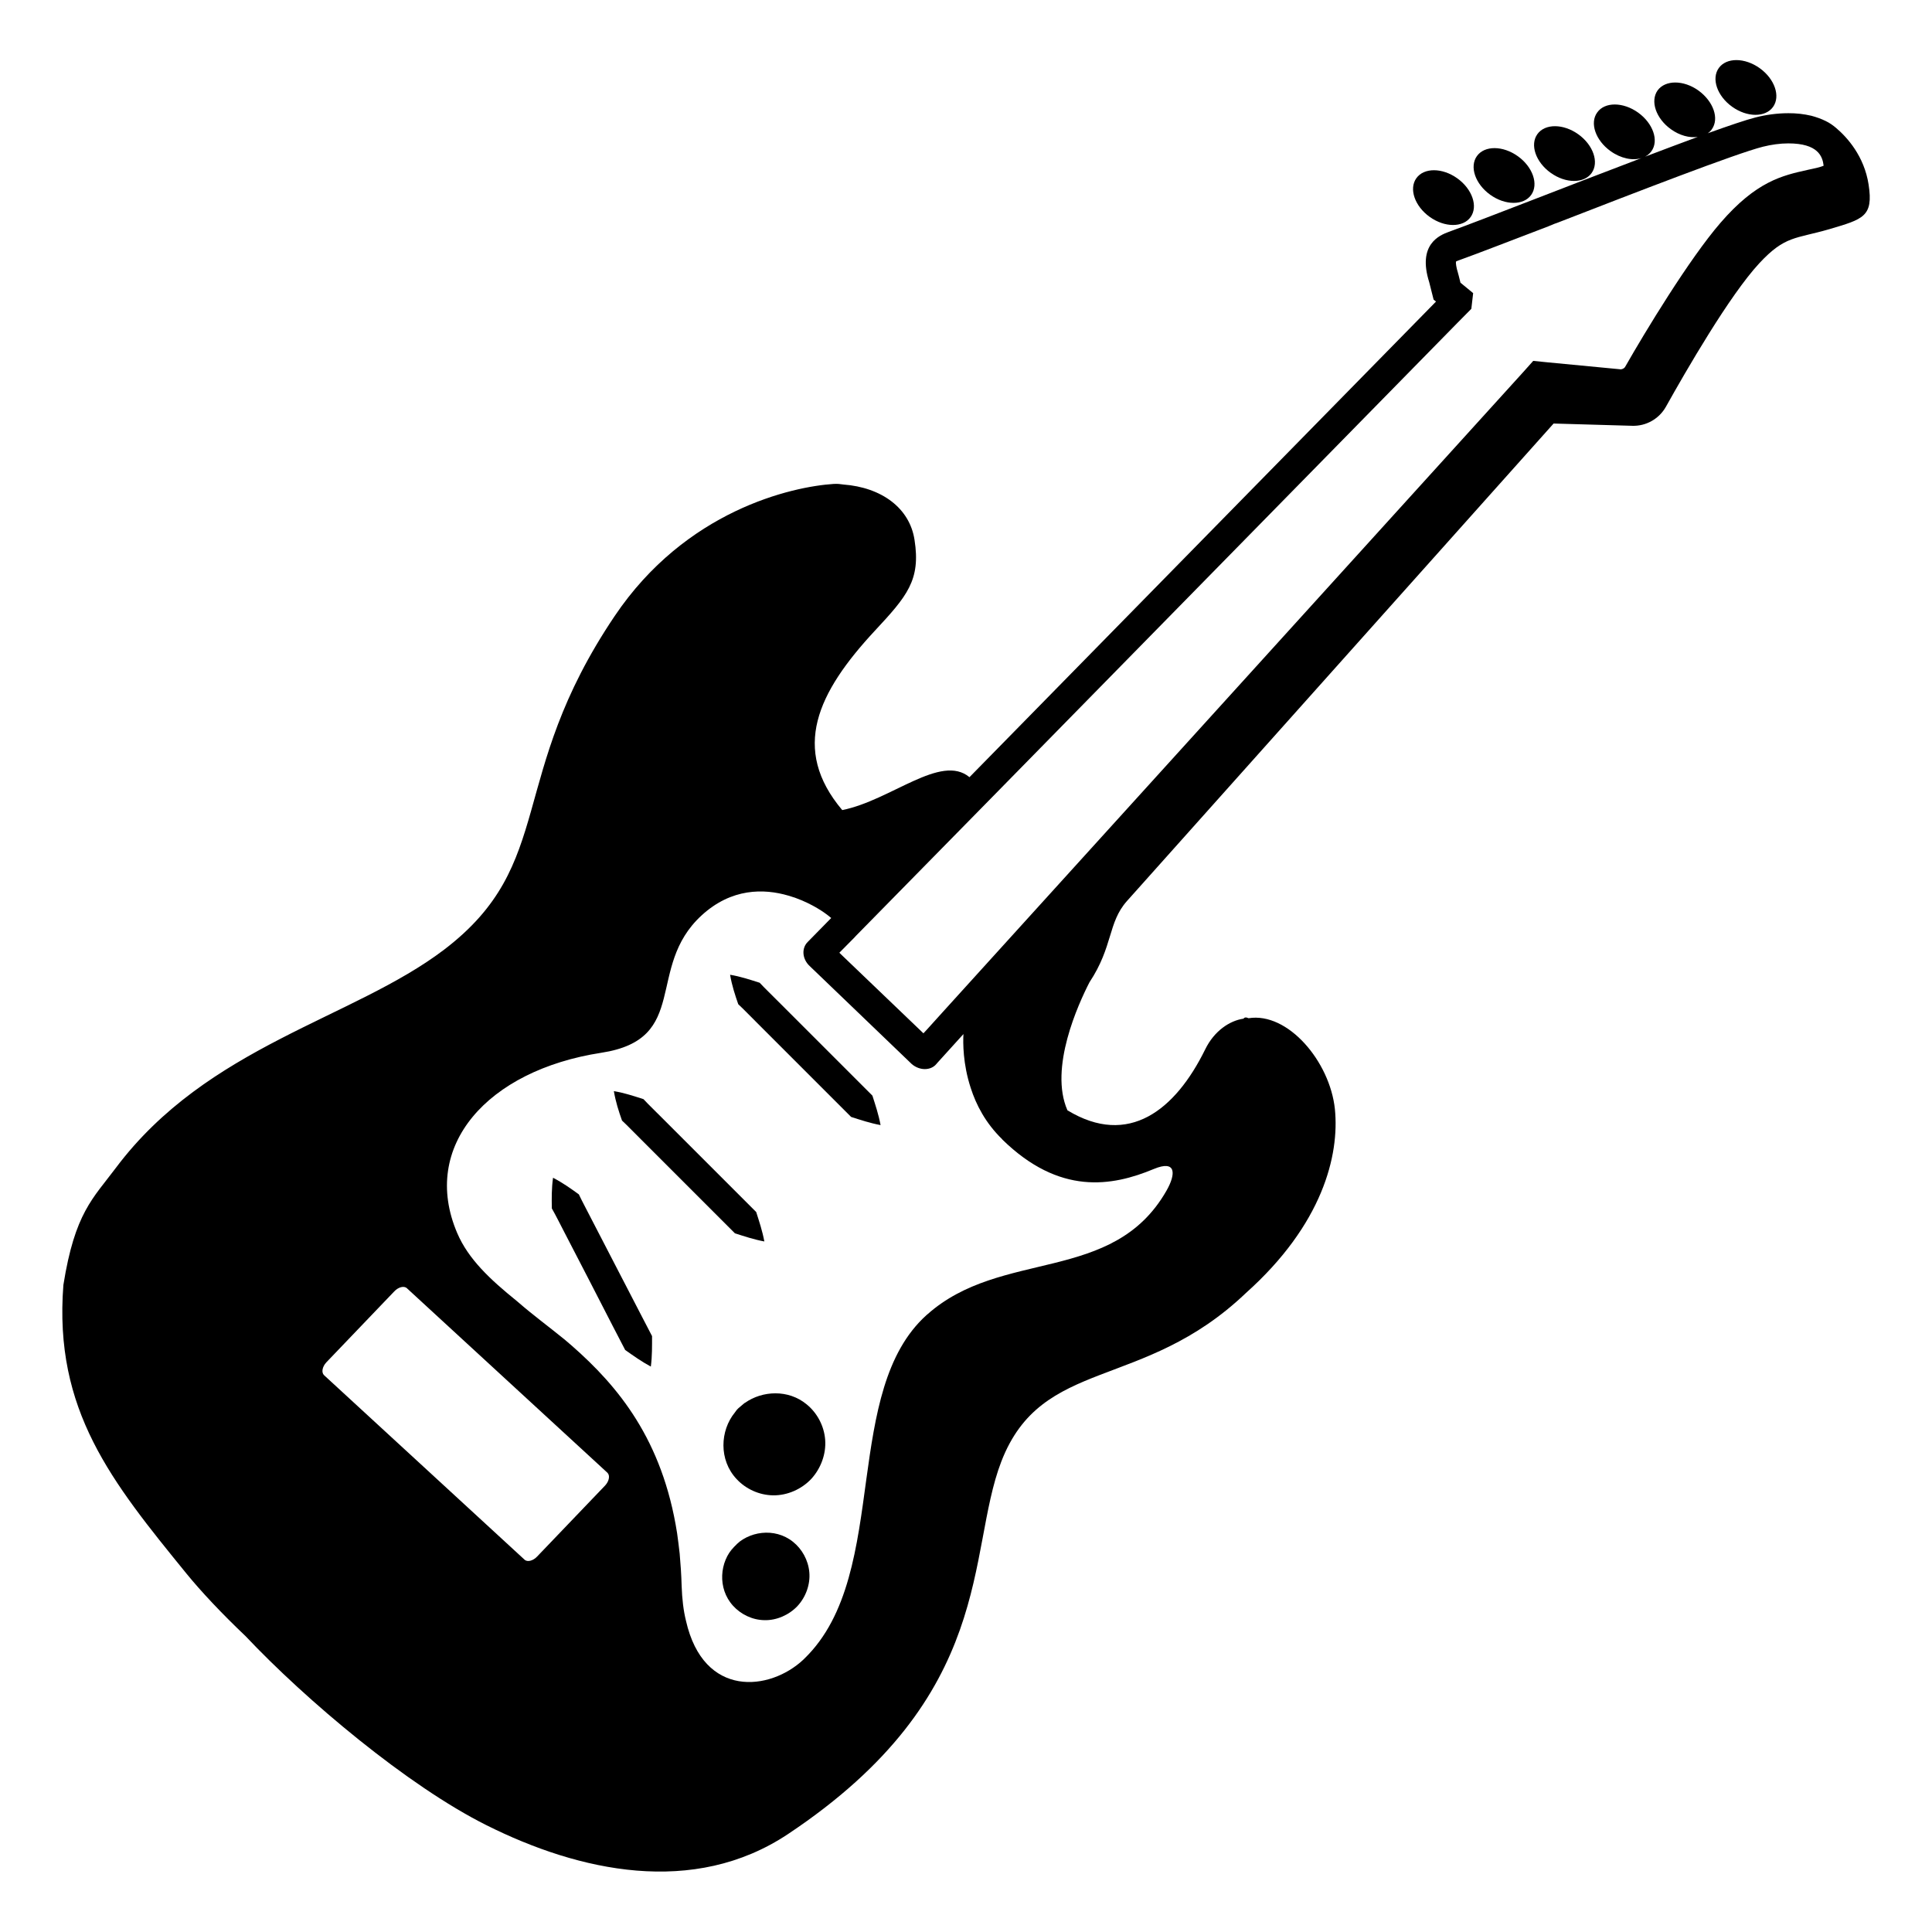 <svg viewBox="0 0 128 128" xmlns="http://www.w3.org/2000/svg" xmlns:xlink="http://www.w3.org/1999/xlink">
  <g>
    <path d="M123.8,12.23c-0.29-1.89-1.43-3.14-2.15-3.75c-0.21-0.18-0.44-0.34-0.69-0.46c-0.3-0.15-0.62-0.26-0.95-0.35 c-0.25-0.06-0.5-0.1-0.75-0.13c-0.26-0.03-0.52-0.04-0.78-0.04c-0.75,0-1.51,0.11-2.17,0.28c-0.63,0.16-1.75,0.54-3.17,1.05 c0.11-0.07,0.2-0.16,0.27-0.26c0.51-0.71,0.11-1.85-0.88-2.57c-0.99-0.71-2.2-0.71-2.71-0.01c-0.5,0.71-0.11,1.86,0.88,2.57 c0.58,0.42,1.24,0.59,1.78,0.51c-1.06,0.39-2.25,0.84-3.49,1.31c0.17-0.09,0.31-0.21,0.42-0.36c0.51-0.7,0.11-1.85-0.88-2.56 c-0.99-0.71-2.21-0.72-2.71-0.01c-0.51,0.7-0.11,1.85,0.88,2.56c0.68,0.49,1.47,0.65,2.06,0.46c-4.8,1.82-10.4,4.03-12.77,4.89 c-0.63,0.23-2.09,0.84-1.3,3.34l0.29,1.15l0.16,0.13L64.23,51.49c-1.9-1.58-5.19,1.53-8.43,2.18c-3.41-4.05-1.65-7.78,2.16-11.88 c2.13-2.29,3.05-3.35,2.63-6.02c-0.32-2.11-2.18-3.48-4.72-3.67c-0.19-0.03-0.38-0.05-0.57-0.04h-0.05 c-2.81,0.18-9.82,1.76-14.53,8.76c-7.21,10.7-3.79,16.38-11.3,22.1c-6.04,4.59-15.67,6.36-21.74,14.45 c-1.52,2.03-2.72,2.98-3.48,7.76c-0.65,8.31,3.21,13.05,8.15,19.12c0.97,1.19,2.33,2.64,3.92,4.15 c3.99,4.23,10.74,9.92,15.97,12.53c6.12,3.06,13.71,4.75,19.97,0.58C66.07,112.28,64,102.9,66.34,96.83 c2.69-6.96,9.36-4.63,16.2-11.16c5.08-4.54,6.21-9.12,5.9-12.19c-0.33-3.15-3.11-6.44-5.72-6.02c-0.17-0.08-0.27-0.06-0.34,0.03 c-0.9,0.13-1.93,0.8-2.53,2.03c-1.98,4.03-5.08,6.5-9.13,4.04c-1.23-2.8,0.73-7.06,1.46-8.48c1.58-2.39,1.21-3.95,2.48-5.38 c11.31-12.66,27.04-30.26,28.27-31.64l5.21,0.15c0.92,0.03,1.78-0.46,2.23-1.26c1.33-2.38,4.22-7.39,6.19-9.51 c1.71-1.84,2.38-1.6,4.65-2.26C123.43,14.52,124.13,14.36,123.8,12.23z M40.09,98.42l-4.5,4.7c-0.27,0.29-0.65,0.39-0.84,0.21 L21.47,91.11c-0.19-0.18-0.12-0.56,0.15-0.85l4.5-4.7c0.27-0.29,0.65-0.39,0.84-0.21l13.28,12.22 C40.43,97.75,40.36,98.13,40.09,98.42z M76.44,77.45c1.51-0.63,1.47,0.34,0.84,1.44c-3.55,6.21-10.94,3.82-15.85,8.2 c-0.02,0.01-0.04,0.03-0.06,0.05c-2.75,2.49-3.39,6.62-3.97,10.84c-0.61,4.48-1.16,9.06-4.11,11.91l-0.06,0.06 c-2.22,2.09-6.61,2.58-7.78-2.56c-0.17-0.68-0.26-1.45-0.29-2.33c-0.02-0.74-0.07-1.45-0.13-2.13c-0.05-0.46-0.11-0.91-0.17-1.35 c-0.97-6.21-3.92-9.74-6.96-12.41c-0.16-0.14-0.32-0.28-0.49-0.42c-1.07-0.87-2.13-1.65-3.06-2.46c-0.04-0.04-0.09-0.08-0.13-0.11 c-1.73-1.4-3.19-2.75-3.93-4.49c-2.46-5.76,2.01-10.78,9.54-11.94c5.95-0.91,2.89-5.64,6.65-9.1c1.98-1.82,4.13-1.79,5.76-1.31 c0.01,0,0.03,0,0.04,0.01c1.22,0.36,2.14,0.97,2.46,1.21c0.06,0.04,0.17,0.13,0.33,0.26l-1.56,1.59c-0.42,0.42-0.36,1.13,0.13,1.59 l0.74,0.71l6.03,5.79c0.26,0.22,0.57,0.33,0.86,0.33c0.3,0,0.58-0.11,0.77-0.34l0.05-0.06l1.74-1.92 c-0.03,0.57-0.04,1.97,0.48,3.56c0.36,1.13,0.99,2.34,2.09,3.41v0.01C70.19,79.2,73.66,78.61,76.44,77.45z M120.41,11.11 c-0.23,0.05-0.45,0.1-0.67,0.15c-1.66,0.37-3.38,0.75-5.76,3.51c-2.06,2.38-5.01,7.25-6.29,9.5c-0.05,0.11-0.16,0.18-0.3,0.2 l-4.81-0.46l-1-0.1l-0.67,0.75L69.09,59.74l-6.63,7.31l-1.03,1.14l-0.25,0.27l-5.47-5.24l-0.1-0.1l1-1.01l0.09-0.1l8.83-8.99 l31.04-31.64l0.91-0.92l0.12-1.04l-0.84-0.69l-0.13-0.52l-0.02-0.06L96.6,18.1c-0.13-0.41-0.15-0.66-0.14-0.77 c0.05-0.03,0.12-0.06,0.21-0.09c1.28-0.46,3.41-1.29,5.9-2.24c0.14-0.06,0.27-0.11,0.41-0.17c0.13-0.04,0.25-0.09,0.38-0.14 c4.92-1.91,11.65-4.52,13.44-4.97c0.56-0.14,1.14-0.22,1.68-0.22c1.97,0,2.27,0.86,2.34,1.48 C120.73,11.02,120.6,11.06,120.41,11.11z"/>
    <path d="M53.44,93.04c-1.21-1-2.93-0.91-4.08-0.1c-0.01,0.01-0.03,0.01-0.04,0.02c-0.07,0.05-0.13,0.12-0.2,0.17 c-0.09,0.08-0.19,0.15-0.27,0.24c-0.07,0.07-0.11,0.15-0.17,0.22c-0.97,1.19-1.07,3.13,0.12,4.4c0.6,0.65,1.49,1.07,2.43,1.08 c0.93,0.01,1.87-0.4,2.52-1.09c0.64-0.7,0.99-1.66,0.92-2.59C54.6,94.46,54.13,93.6,53.44,93.04z"/>
    <path d="M52.54,102.15c-1.22-0.98-2.98-0.7-3.9,0.32c0.12-0.13,0.25-0.24,0.4-0.34c-0.14,0.1-0.27,0.21-0.4,0.35 c-0.12,0.13-0.22,0.27-0.31,0.41c0.09-0.15,0.19-0.29,0.31-0.42c-0.96,0.98-1.13,2.76-0.07,3.92c0.51,0.56,1.27,0.94,2.08,0.95 c0.8,0.02,1.62-0.34,2.18-0.93c0.56-0.6,0.86-1.44,0.79-2.24C53.55,103.36,53.13,102.62,52.54,102.15z"/>
    <path d="M48.37,64.58c0.71,0.12,1.33,0.33,1.96,0.53c0.4,0.43,0.83,0.83,1.24,1.25l2.49,2.49l2.49,2.49l1.25,1.25 c0.2,0.63,0.41,1.25,0.54,1.95c-0.7-0.13-1.32-0.34-1.95-0.54l-1.25-1.25l-2.49-2.49l-2.49-2.49c-0.42-0.41-0.82-0.84-1.25-1.24 C48.7,65.92,48.49,65.29,48.37,64.58z"/>
    <path d="M40.67,72.29c0.71,0.12,1.33,0.33,1.96,0.53c0.4,0.43,0.83,0.83,1.24,1.25l2.49,2.49l2.49,2.49l1.25,1.25 c0.2,0.63,0.41,1.25,0.54,1.95c-0.7-0.13-1.32-0.34-1.95-0.54l-1.25-1.25l-2.49-2.49l-2.49-2.49c-0.42-0.41-0.82-0.84-1.25-1.24 C40.99,73.62,40.79,73,40.67,72.29z"/>
    <path d="M36.64,78.03c0.64,0.33,1.17,0.71,1.71,1.1c0.25,0.53,0.54,1.05,0.8,1.57l1.62,3.13l1.62,3.13l0.81,1.56 c0,0.66,0.01,1.32-0.08,2.02c-0.63-0.34-1.16-0.72-1.7-1.1l-0.81-1.56L39,84.75l-1.62-3.13c-0.27-0.52-0.53-1.05-0.82-1.56 C36.55,79.4,36.54,78.74,36.64,78.03z"/>
    <ellipse cx="95.6" cy="13.11" rx="1.57" ry="2.21" transform="matrix(0.583 -0.813 0.813 0.583 29.242 83.172)"/>
    <ellipse cx="99.61" cy="11.65" rx="1.57" ry="2.21" transform="matrix(0.583 -0.813 0.813 0.583 32.103 85.818)"/>
    <ellipse cx="103.61" cy="10.2" rx="1.57" ry="2.21" transform="matrix(0.583 -0.813 0.813 0.583 34.955 88.463)"/>
    <ellipse cx="115.63" cy="5.82" rx="1.57" ry="2.21" transform="matrix(0.583 -0.813 0.813 0.583 43.528 96.409)"/>
  </g>
</svg>